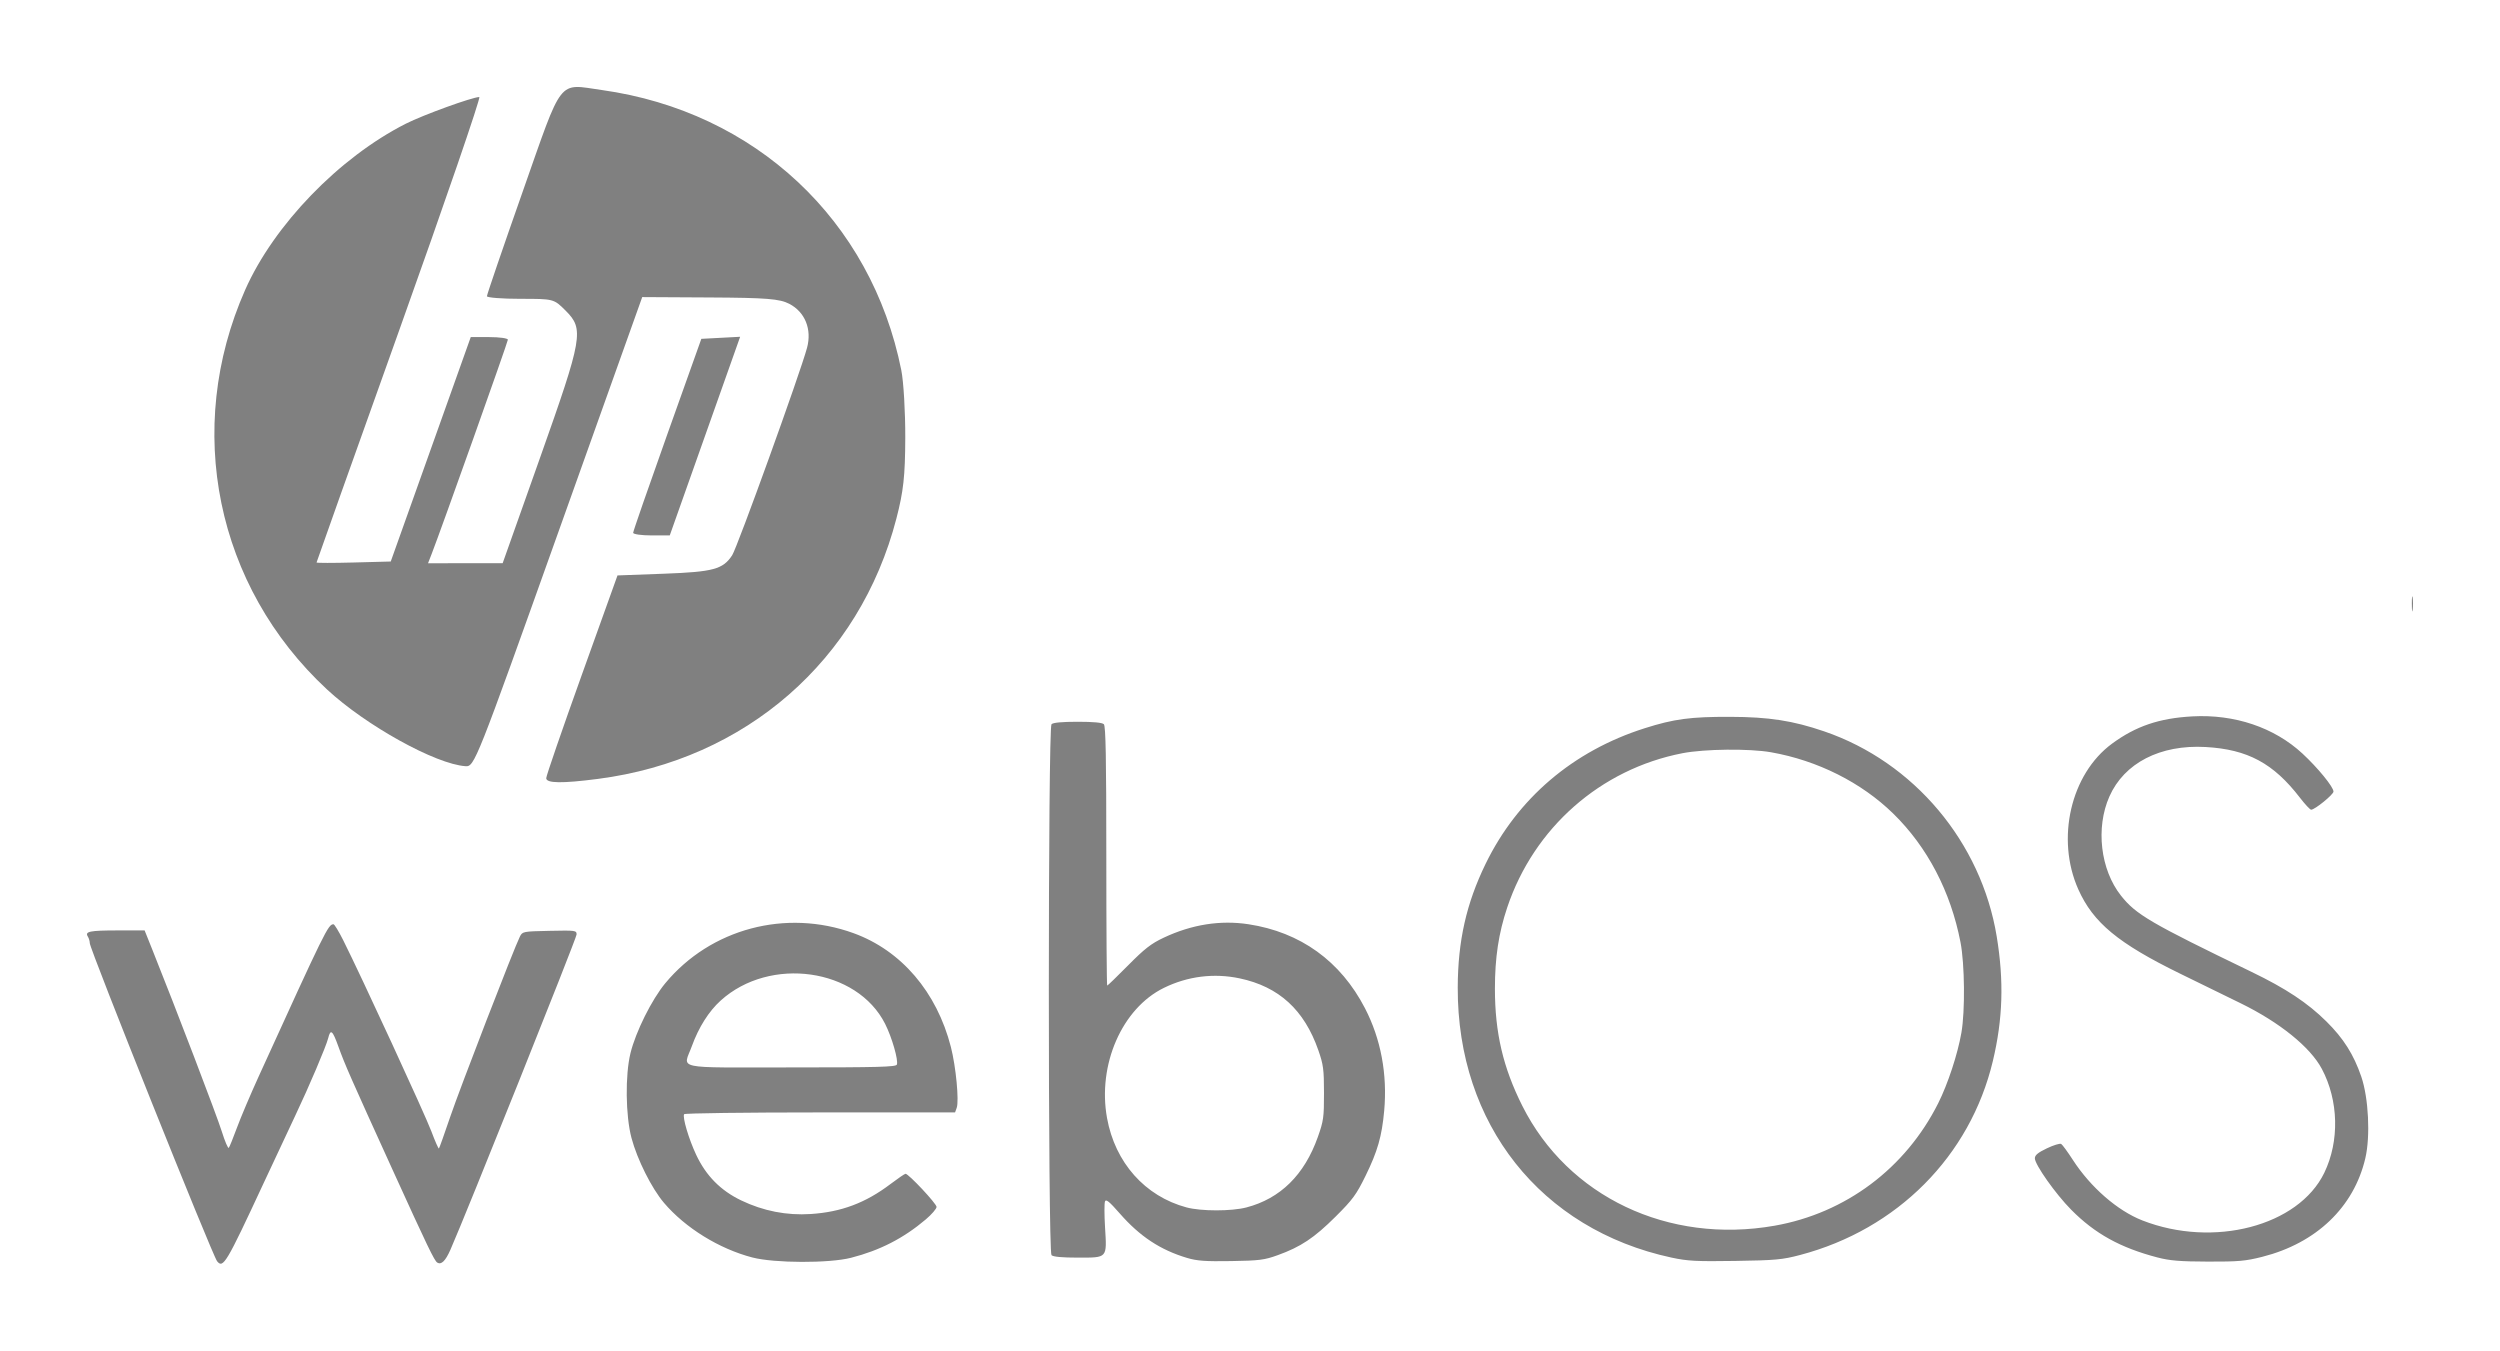 <?xml version="1.0" encoding="UTF-8" standalone="no"?>
<!-- Created with Inkscape (http://www.inkscape.org/) -->
<svg xmlns:dc="http://purl.org/dc/elements/1.1/" xmlns:cc="http://creativecommons.org/ns#" xmlns:rdf="http://www.w3.org/1999/02/22-rdf-syntax-ns#" xmlns:svg="http://www.w3.org/2000/svg" xmlns="http://www.w3.org/2000/svg" xmlns:sodipodi="http://sodipodi.sourceforge.net/DTD/sodipodi-0.dtd" xmlns:inkscape="http://www.inkscape.org/namespaces/inkscape" width="718.534" height="388.211" id="svg2" version="1.1" inkscape:version="0.48.0 r9654" sodipodi:docname="HP_webOS_Logo.svg">
  <defs id="defs4"/>
  <sodipodi:namedview id="base" pagecolor="#ffffff" bordercolor="#666666" borderopacity="1.0" inkscape:pageopacity="0.0" inkscape:pageshadow="2" inkscape:zoom="0.98994949" inkscape:cx="246.29205" inkscape:cy="62.010462" inkscape:document-units="px" inkscape:current-layer="layer1" showgrid="false" fit-margin-top="25" fit-margin-left="25" fit-margin-right="25" fit-margin-bottom="25" inkscape:window-width="1757" inkscape:window-height="1018" inkscape:window-x="-8" inkscape:window-y="-8" inkscape:window-maximized="1" inkscape:snap-page="false"/>
  <g inkscape:label="Ebene 1" inkscape:groupmode="layer" id="layer1" transform="translate(-6.121,-179.861)">
    <path style="fill:#808080" d="m 163.117,403.498 c 0.011,-0.688 4.624,-14.075 10.25,-29.75 l 10.23,-28.5 13.5,-0.5 c 14.038,-0.52 16.826,-1.279 19.459,-5.297 1.488,-2.271 19.555,-52.327 21.518,-59.618 1.438,-5.34 -0.571,-10.307 -5.122,-12.66 -2.757,-1.426 -6.516,-1.726 -22.775,-1.816 l -19.472,-0.109 -24.091,67.5 c -23.715,66.447 -24.131,67.497 -26.69,67.327 -8.587,-0.57 -28.654,-11.691 -39.831,-22.073 -31.903,-29.634 -41.171,-74.885 -23.514,-114.809 8.258,-18.674 27.039,-38.098 46.211,-47.794 4.966,-2.512 19.135,-7.651 21.094,-7.651 0.514,0 -9.8,30.038 -22.92,66.75 -13.12,36.712 -23.858,66.878 -23.861,67.034 -0.003,0.156 4.794,0.156 10.66,0 l 10.665,-0.284 11.498,-32.25 11.498,-32.25 5.336,0 c 2.935,0 5.335,0.338 5.333,0.75 -0.003,0.663 -19.135,54.443 -21.878,61.5 l -1.069,2.75 10.725,-0.009 10.725,-0.009 10.75,-30.319 c 12.289,-34.66 12.684,-36.929 7.35,-42.263 -3.394,-3.394 -3.416,-3.4 -13,-3.4 -5.28,0 -9.612,-0.338 -9.626,-0.75 -0.014,-0.412 4.598,-13.899 10.25,-29.969 11.731,-33.356 9.967,-31.089 22.796,-29.289 44.055,6.18 77.435,37.409 86.051,80.509 0.66,3.3 1.174,12.075 1.144,19.5 -0.046,11.013 -0.514,15.272 -2.545,23.119 -10.544,40.754 -43.303,69.347 -85.767,74.858 -10.372,1.346 -14.908,1.277 -14.883,-0.227 z m 24.98,-70.507 c 0,-0.416 4.41,-13.129 9.799,-28.25 l 9.799,-27.493 5.576,-0.296 5.576,-0.296 -10.115,28.546 -10.115,28.546 -5.26,0 c -2.893,0 -5.26,-0.34 -5.26,-0.757 z" id="path3010" inkscape:connector-curvature="0"/>
    <path inkscape:connector-curvature="0" id="path3068" d="m 68.516,542.351 c -1.341,-1.649 -36.574,-89.67 -36.589,-91.41 -0.005,-0.565 -0.256,-1.418 -0.557,-1.894 -0.929,-1.468 0.489,-1.761 8.587,-1.77 l 7.727,-0.009 2.179,5.438 c 6.775,16.908 18.617,47.898 20.006,52.354 0.888,2.849 1.792,4.965 2.011,4.703 0.218,-0.263 1.271,-2.858 2.34,-5.768 1.069,-2.91 3.872,-9.523 6.229,-14.696 19.227,-42.2 20.01,-43.794 21.525,-43.794 0.27,0 1.52,2.05 2.778,4.556 5.166,10.287 23.569,50.186 25.358,54.977 1.059,2.837 2.035,5.049 2.168,4.916 0.133,-0.133 1.575,-4.174 3.203,-8.979 2.794,-8.244 18.46,-48.775 20.076,-51.943 0.736,-1.442 0.897,-1.473 8.517,-1.634 7.526,-0.159 7.767,-0.126 7.767,1.058 0,1.036 -31.913,80.774 -36.269,90.623 -1.424,3.22 -2.618,4.384 -3.768,3.673 -0.829,-0.513 -2.826,-4.655 -12.728,-26.413 -12.368,-27.174 -13.811,-30.456 -15.7,-35.7 -1.691,-4.696 -2.247,-5.145 -2.934,-2.368 -0.571,2.308 -5.503,13.909 -9.436,22.197 -1.841,3.88 -5.963,12.677 -9.16,19.549 -10.738,23.083 -11.577,24.49 -13.33,22.335 z m 153.879,-1.063 c -9.552,-2.481 -19.312,-8.509 -25.43,-15.707 -3.547,-4.173 -7.685,-12.433 -9.343,-18.648 -1.702,-6.381 -1.84,-18.064 -0.289,-24.395 1.502,-6.13 6.124,-15.409 10.005,-20.085 13.015,-15.683 34.667,-21.441 54.099,-14.388 13.732,4.984 23.937,16.914 27.982,32.709 1.448,5.653 2.391,15.498 1.676,17.488 l -0.475,1.323 -38.777,0 c -21.373,0 -38.919,0.23 -39.093,0.512 -0.532,0.861 1.346,7.184 3.474,11.695 2.839,6.019 7.002,10.234 12.919,13.08 6.34,3.049 13.085,4.37 19.994,3.916 8.805,-0.578 15.748,-3.188 22.914,-8.611 2.149,-1.626 4.098,-2.957 4.331,-2.957 0.872,0 8.919,8.59 8.919,9.521 0,0.533 -1.389,2.148 -3.086,3.588 -6.395,5.426 -13.192,8.917 -21.504,11.042 -6.276,1.605 -21.992,1.558 -28.316,-0.084 z m 41.496,-55.444 c 0.481,-1.253 -1.413,-7.824 -3.374,-11.709 -8.071,-15.989 -33.059,-19.534 -47.257,-6.705 -3.405,3.077 -6.322,7.685 -8.281,13.083 -2.488,6.855 -5.815,6.141 28.603,6.141 24.923,0 30.051,-0.137 30.309,-0.809 z m 83.42,55.567 c -7.696,-2.3 -13.565,-6.174 -19.337,-12.766 -3.028,-3.459 -3.974,-4.227 -4.265,-3.468 -0.206,0.537 -0.199,3.868 0.016,7.402 0.546,8.993 0.768,8.743 -7.765,8.743 -4.595,0 -7.153,-0.237 -7.621,-0.706 -1.025,-1.025 -1.025,-151.578 0,-152.603 0.468,-0.468 3.005,-0.705 7.524,-0.705 4.52,0 7.057,0.238 7.524,0.705 0.534,0.534 0.705,9.758 0.705,37.916 0,20.466 0.114,37.21 0.253,37.21 0.139,0 2.855,-2.629 6.034,-5.842 4.716,-4.766 6.591,-6.224 10.181,-7.917 8.063,-3.804 16.281,-5.112 24.372,-3.881 14.954,2.275 26.483,10.584 33.504,24.146 4.569,8.825 6.472,18.99 5.521,29.48 -0.664,7.324 -1.906,11.658 -5.353,18.683 -2.673,5.448 -3.687,6.827 -8.644,11.758 -6.125,6.093 -9.975,8.657 -16.587,11.044 -3.861,1.394 -5.263,1.572 -13.423,1.705 -7.373,0.12 -9.784,-0.053 -12.639,-0.905 z m 17.027,-14.51 c 9.771,-2.545 16.681,-9.352 20.543,-20.235 1.638,-4.616 1.782,-5.641 1.775,-12.664 -0.007,-6.807 -0.184,-8.148 -1.622,-12.276 -4.05,-11.621 -11.329,-18.278 -22.6,-20.667 -7.408,-1.57 -14.971,-0.621 -21.809,2.737 -12.028,5.907 -19.092,22.078 -16.332,37.384 2.313,12.826 10.904,22.492 22.845,25.706 4.178,1.125 12.909,1.132 17.2,0.014 z m 122.2,14.411 c -37.566,-8.087 -61.563,-38.389 -61.443,-77.584 0.041,-13.428 2.467,-24.201 8.013,-35.595 9.161,-18.818 25.122,-32.423 45.708,-38.962 8.436,-2.679 13.196,-3.315 24.566,-3.281 11.162,0.034 18.033,1.095 27.04,4.178 25.789,8.826 45.129,31.825 49.584,58.963 2.106,12.832 1.764,23.744 -1.122,35.824 -6.518,27.282 -27.44,48.329 -55.37,55.701 -5.155,1.361 -7.029,1.533 -18.663,1.713 -11.163,0.173 -13.669,0.043 -18.314,-0.958 z m 29.644,-9.169 c 20.4,-3.596 37.622,-16.493 47.009,-35.203 2.778,-5.537 5.592,-14.097 6.667,-20.28 1.087,-6.25 0.95,-19.718 -0.264,-25.988 -2.818,-14.56 -9.506,-27.355 -19.314,-36.956 -9.142,-8.948 -21.764,-15.286 -35.141,-17.645 -6.233,-1.099 -19.121,-0.961 -25.46,0.274 -23.553,4.586 -42.687,21.429 -50.359,44.329 -2.473,7.382 -3.539,14.411 -3.539,23.348 0,12.652 2.34,22.659 7.877,33.684 13.115,26.113 41.984,39.821 72.524,34.438 z m 110.058,9.139 c -10.692,-2.792 -18.004,-6.835 -24.834,-13.733 -4.483,-4.527 -10.443,-12.963 -10.439,-14.776 0,-0.902 0.894,-1.641 3.463,-2.868 1.903,-0.909 3.75,-1.474 4.105,-1.255 0.355,0.219 1.863,2.281 3.351,4.582 5.083,7.857 12.812,14.593 19.958,17.391 20.466,8.015 44.897,1.627 52.308,-13.678 4.409,-9.105 4.13,-20.794 -0.714,-29.894 -3.325,-6.247 -12.12,-13.352 -23.311,-18.829 -2.953,-1.445 -10.792,-5.281 -17.42,-8.524 -17.784,-8.7 -24.963,-14.639 -29.239,-24.186 -6.512,-14.541 -2.2,-33.192 9.694,-41.923 6.85,-5.029 13.561,-7.305 23.072,-7.828 12.138,-0.666 23.535,3.181 31.632,10.677 4.432,4.104 8.929,9.61 8.929,10.933 0,0.857 -5.362,5.215 -6.417,5.215 -0.313,0 -1.758,-1.545 -3.211,-3.434 -7.63,-9.916 -15.049,-13.908 -27.112,-14.586 -13.055,-0.734 -23.402,4.587 -27.667,14.229 -3.981,9.001 -2.582,21.006 3.318,28.469 4.315,5.459 8.472,7.887 37.575,21.949 9.832,4.751 16.067,8.881 21.459,14.214 4.945,4.892 7.855,9.49 10.046,15.877 2.098,6.116 2.645,17.126 1.165,23.449 -3.296,14.075 -14.081,24.395 -29.613,28.335 -4.835,1.226 -6.87,1.406 -15.623,1.378 -8.023,-0.025 -10.959,-0.266 -14.474,-1.183 z m 73.074,-187.774 c -0.01,-1.94 0.104,-2.804 0.238,-1.921 0.134,0.883 0.137,2.47 0.01,3.527 -0.131,1.057 -0.24,0.334 -0.244,-1.606 z" style="fill:#808080"/>
  </g>
</svg>